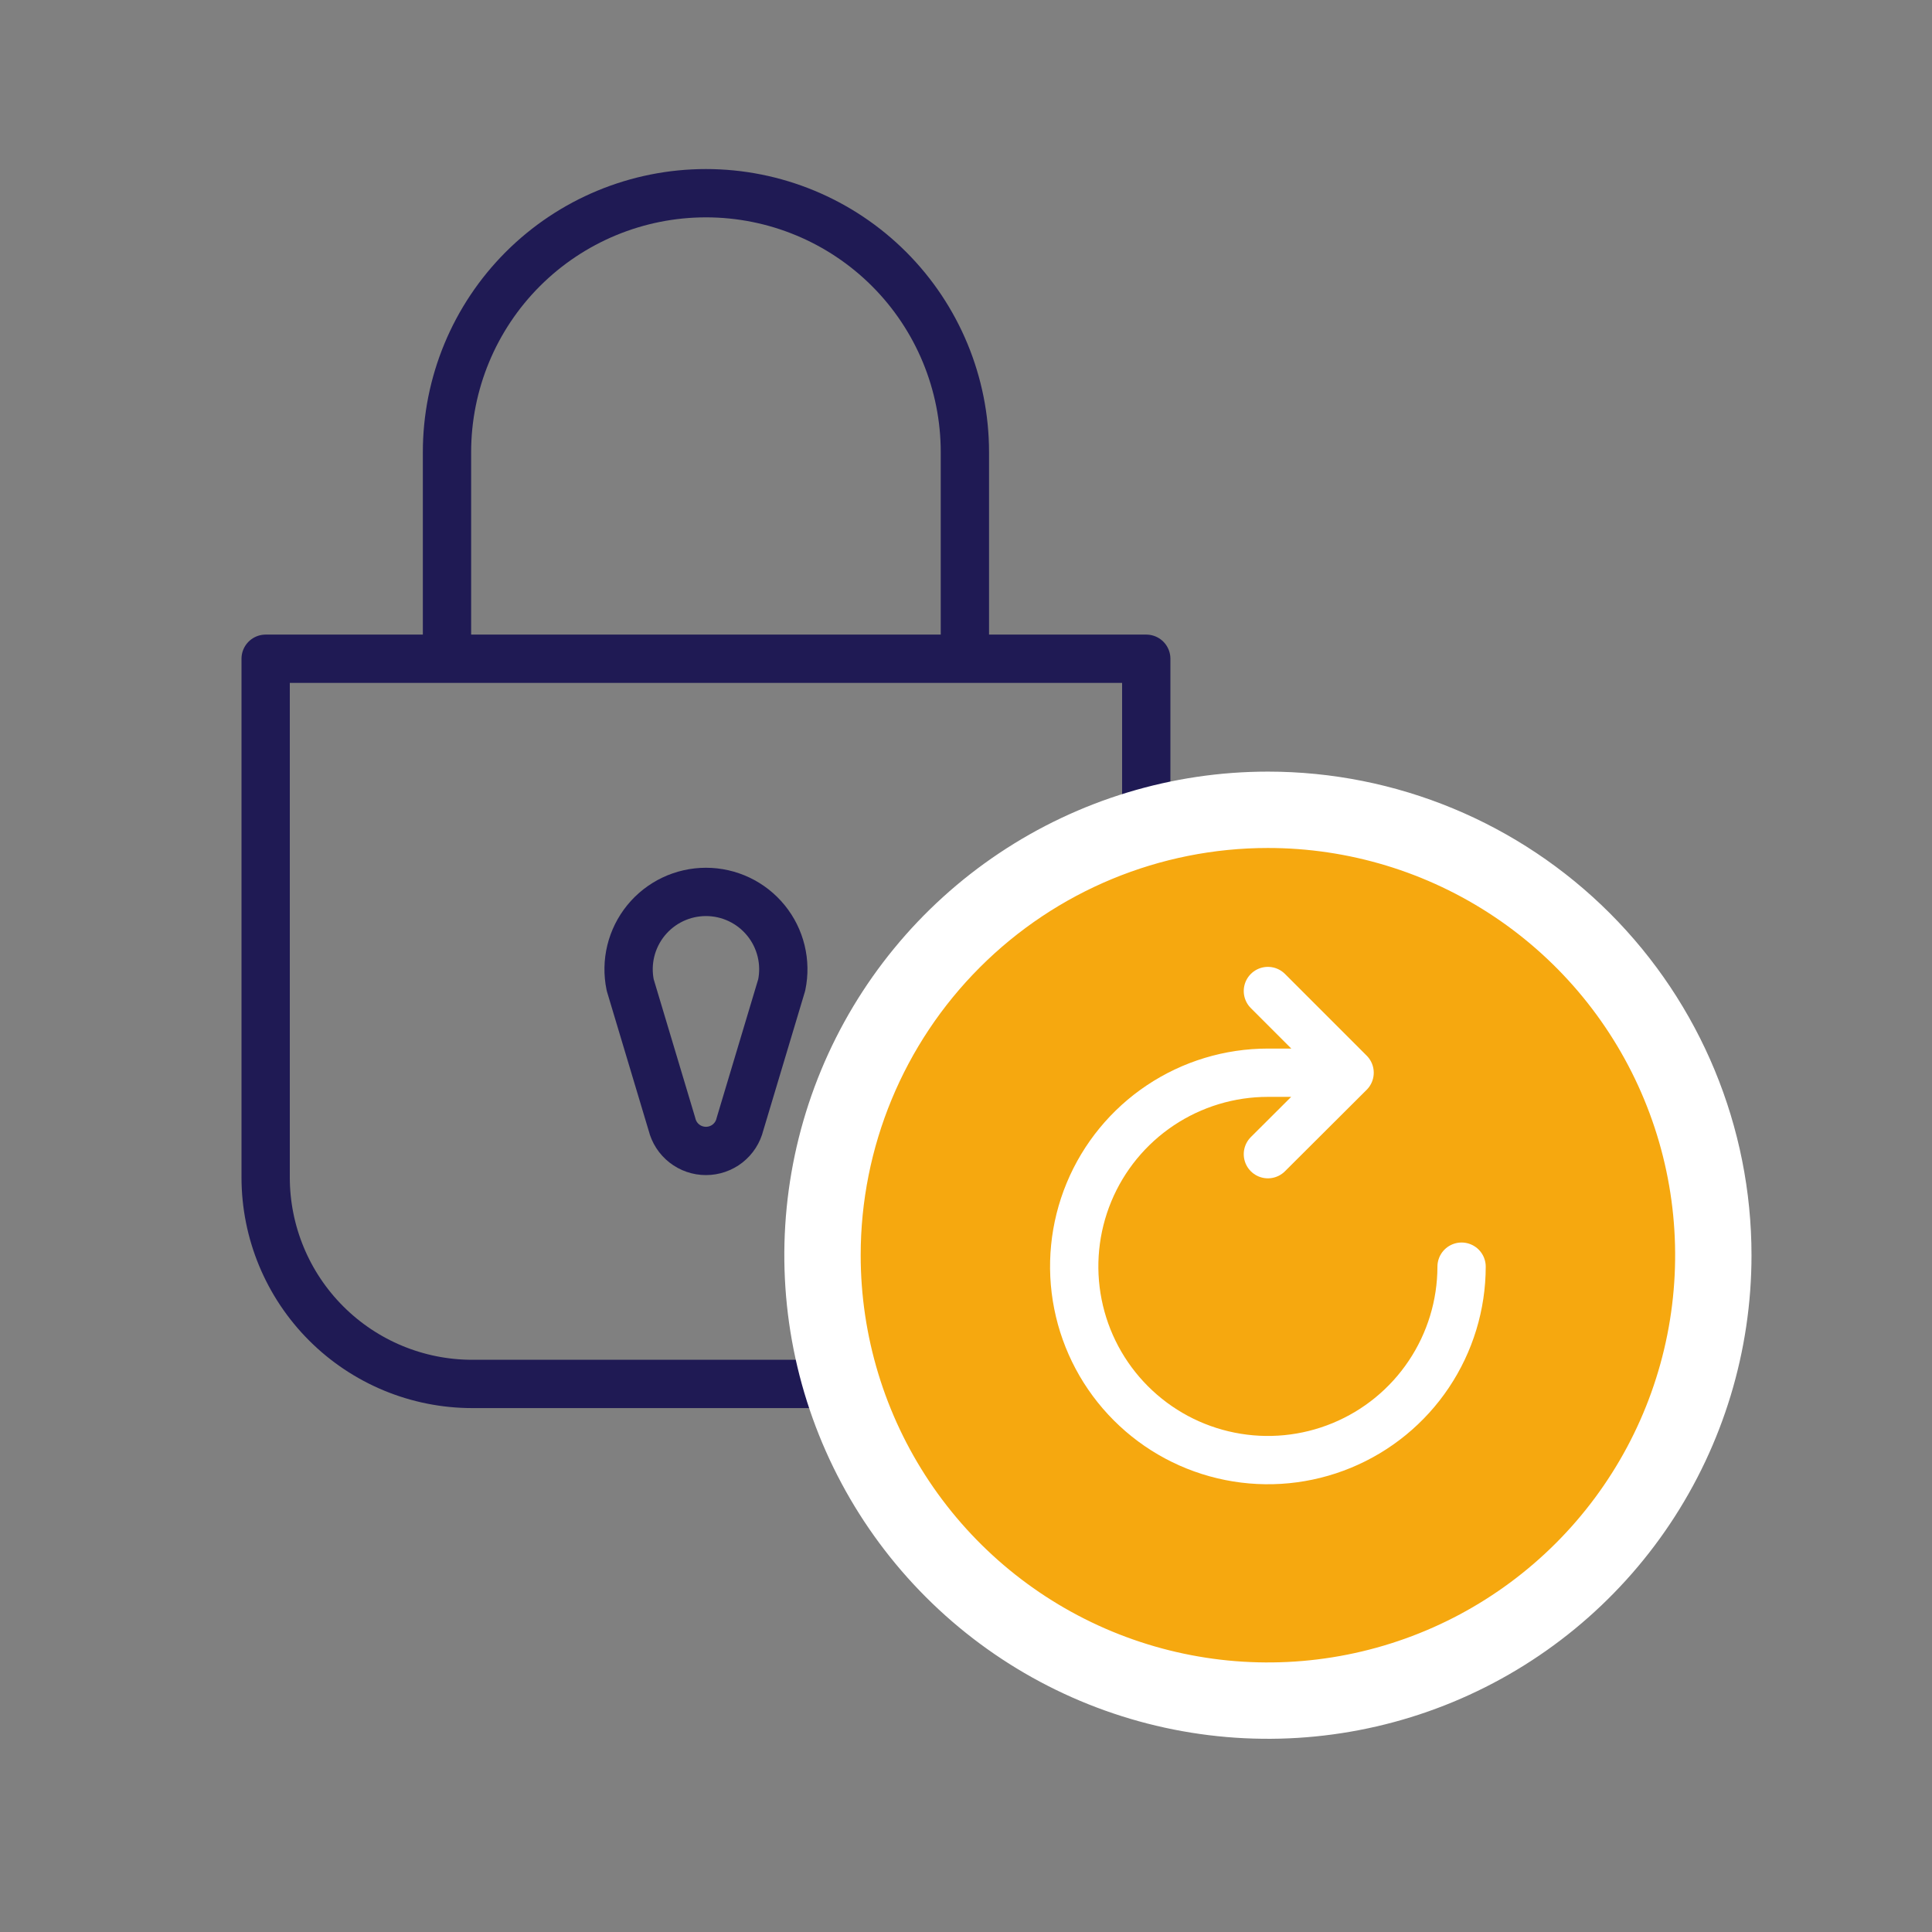 <svg width="80" height="80" viewBox="0 0 80 80" fill="none" xmlns="http://www.w3.org/2000/svg">
<rect x="0" y="0" width="80" height="80" fill="#808080" stroke="none"/>
<path d="M18.509 27.277V18.722C18.509 15.879 19.639 13.151 21.65 11.14C23.661 9.13 26.388 8 29.232 8C32.076 8 34.803 9.13 36.814 11.14C38.825 13.151 39.954 15.879 39.954 18.722V27.277M38.89 57.306H19.555C17.286 57.306 15.11 56.405 13.506 54.8C11.901 53.196 11 51.02 11 48.751V27.277H47.464V48.722C47.468 49.85 47.248 50.967 46.819 52.009C46.389 53.052 45.758 53.999 44.962 54.797C44.165 55.595 43.218 56.227 42.176 56.657C41.134 57.088 40.017 57.309 38.89 57.306ZM29.232 47.658C28.908 47.658 28.593 47.55 28.338 47.35C28.082 47.15 27.902 46.87 27.825 46.555L26.095 40.785C25.999 40.319 26.007 39.838 26.12 39.376C26.233 38.913 26.448 38.482 26.748 38.113C27.048 37.744 27.427 37.447 27.857 37.242C28.287 37.038 28.756 36.932 29.232 36.932C29.708 36.932 30.178 37.038 30.607 37.242C31.037 37.447 31.416 37.744 31.716 38.113C32.017 38.482 32.231 38.913 32.344 39.376C32.457 39.838 32.465 40.319 32.369 40.785L30.639 46.555C30.562 46.87 30.382 47.15 30.127 47.35C29.871 47.55 29.556 47.658 29.232 47.658Z" stroke="#1F1A54" stroke-width="2" stroke-linecap="round" stroke-linejoin="round"/>
<path d="M52.501 70.419C62.687 70.419 70.945 62.162 70.945 51.976C70.945 41.79 62.687 33.532 52.501 33.532C42.315 33.532 34.058 41.79 34.058 51.976C34.058 62.162 42.315 70.419 52.501 70.419Z" fill="#F6A80F"/>
<path d="M52.501 35.113C55.837 35.113 59.097 36.102 61.87 37.955C64.643 39.808 66.804 42.441 68.08 45.523C69.357 48.604 69.691 51.994 69.04 55.266C68.389 58.536 66.783 61.541 64.425 63.899C62.067 66.258 59.062 67.864 55.791 68.514C52.52 69.165 49.13 68.831 46.048 67.555C42.967 66.278 40.334 64.117 38.481 61.344C36.628 58.571 35.639 55.311 35.639 51.976C35.639 47.504 37.415 43.214 40.578 40.052C43.74 36.89 48.029 35.113 52.501 35.113ZM52.501 31.951C48.541 31.951 44.669 33.126 41.377 35.326C38.084 37.526 35.517 40.654 34.001 44.313C32.486 47.972 32.089 51.998 32.862 55.882C33.635 59.767 35.542 63.335 38.342 66.135C41.142 68.936 44.711 70.843 48.595 71.615C52.479 72.388 56.505 71.991 60.164 70.476C63.823 68.96 66.951 66.394 69.151 63.101C71.351 59.808 72.526 55.936 72.526 51.976C72.526 46.665 70.416 41.572 66.661 37.816C62.905 34.061 57.812 31.951 52.501 31.951Z" fill="white"/>
<path d="M52.501 41.036L55.884 44.419M55.884 44.419L52.501 47.792M55.884 44.419L52.501 44.419C50.915 44.419 49.365 44.889 48.046 45.77C46.727 46.651 45.699 47.903 45.092 49.368C44.485 50.833 44.325 52.445 44.634 54C44.942 55.556 45.705 56.985 46.826 58.107C47.946 59.229 49.374 59.994 50.93 60.304C52.485 60.615 54.097 60.458 55.563 59.852C57.028 59.247 58.282 58.221 59.164 56.903C60.047 55.585 60.519 54.036 60.521 52.45" stroke="white" stroke-width="2" stroke-linecap="round" stroke-linejoin="round"/>
</svg>
